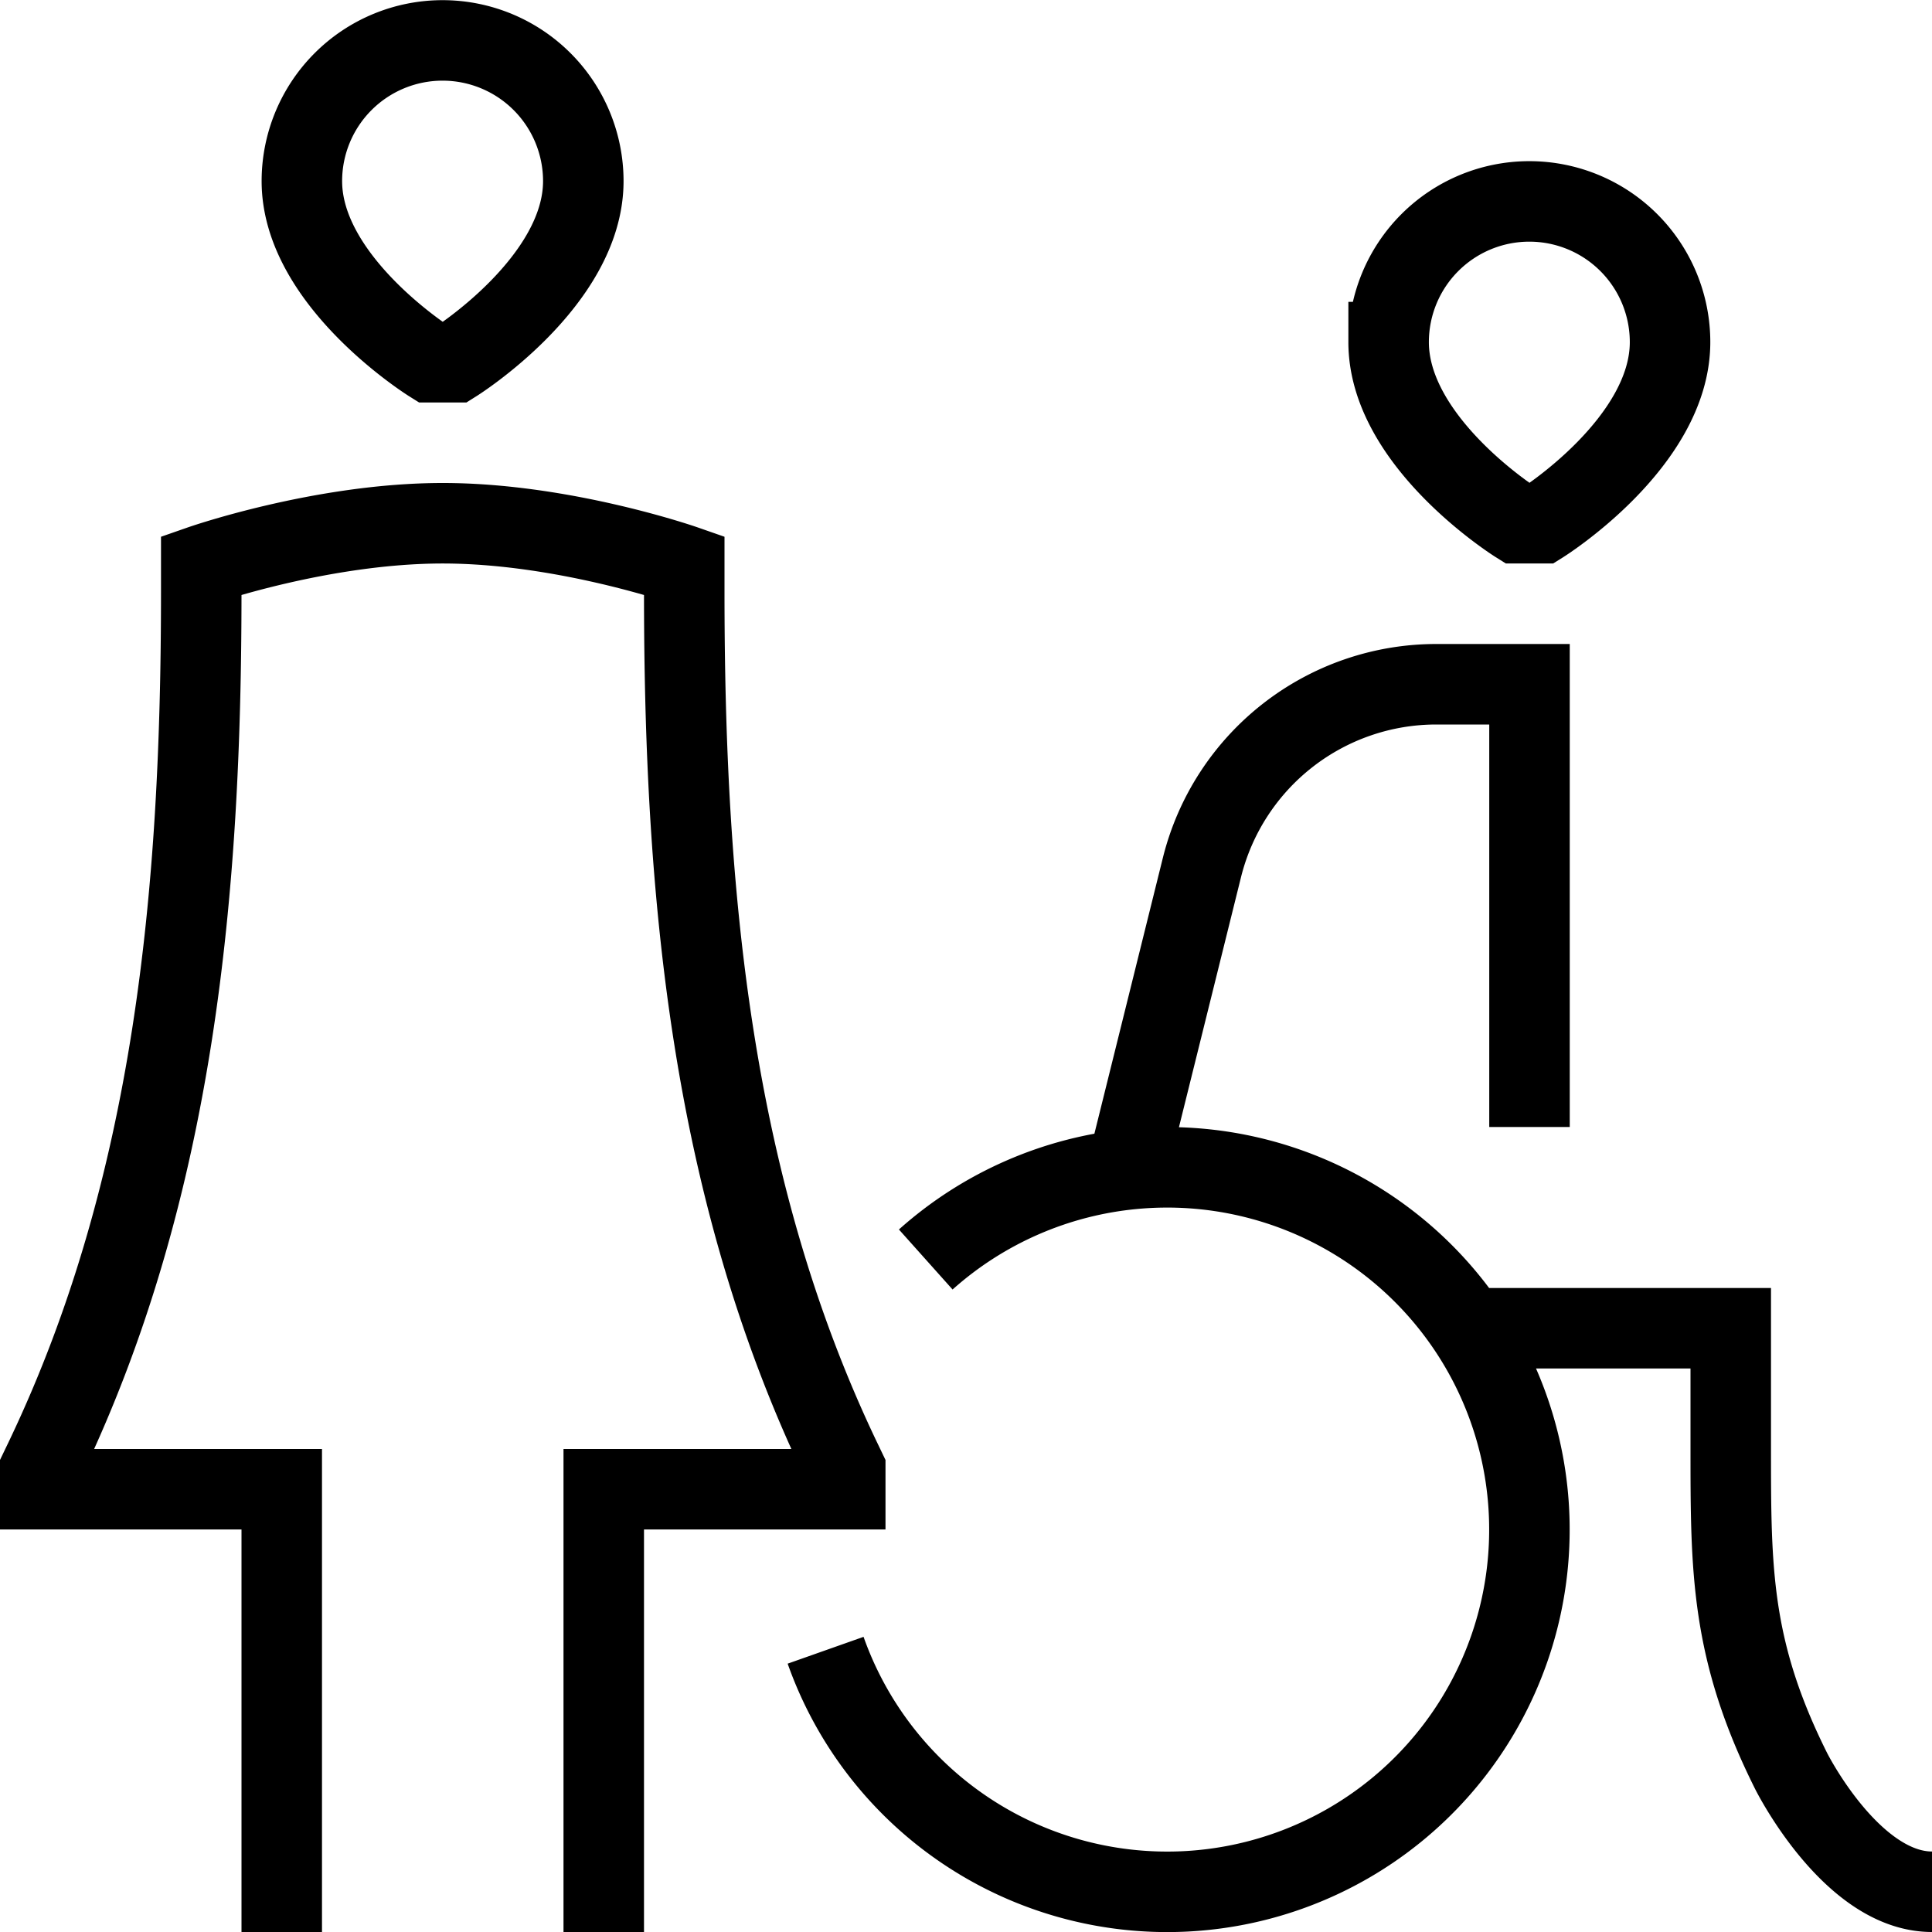 <svg xmlns="http://www.w3.org/2000/svg" width="3em" height="3em" viewBox="0 0 24 24"><path fill="none" stroke="currentColor" d="M11.5 15.646a4.5 4.5 0 1 1-1.244 4.854M19 14V8.5h-1.158a3 3 0 0 0-2.91 2.272L14 14.527M24 23.5c-1 0-1.75-1.5-1.75-1.5c-.75-1.5-.75-2.5-.75-4v-1.5h-3.258m.608-10s-1.6-1-1.6-2.25a1.747 1.747 0 1 1 3.496 0c0 1.25-1.596 2.25-1.596 2.25zM3.5 24v-5.5h-3v-.25l.072-.15C2.17 14.742 2.5 11.07 2.5 7.352v-.329S4 6.5 5.5 6.5s3 .523 3 .523v.329c0 2.78.184 5.532.945 8.148c.257.884.58 1.752.983 2.6l.072.15v.25h-3V24M5.35 4.5s-1.6-1-1.6-2.25a1.747 1.747 0 1 1 3.496 0C7.246 3.5 5.65 4.5 5.65 4.5z"/></svg>